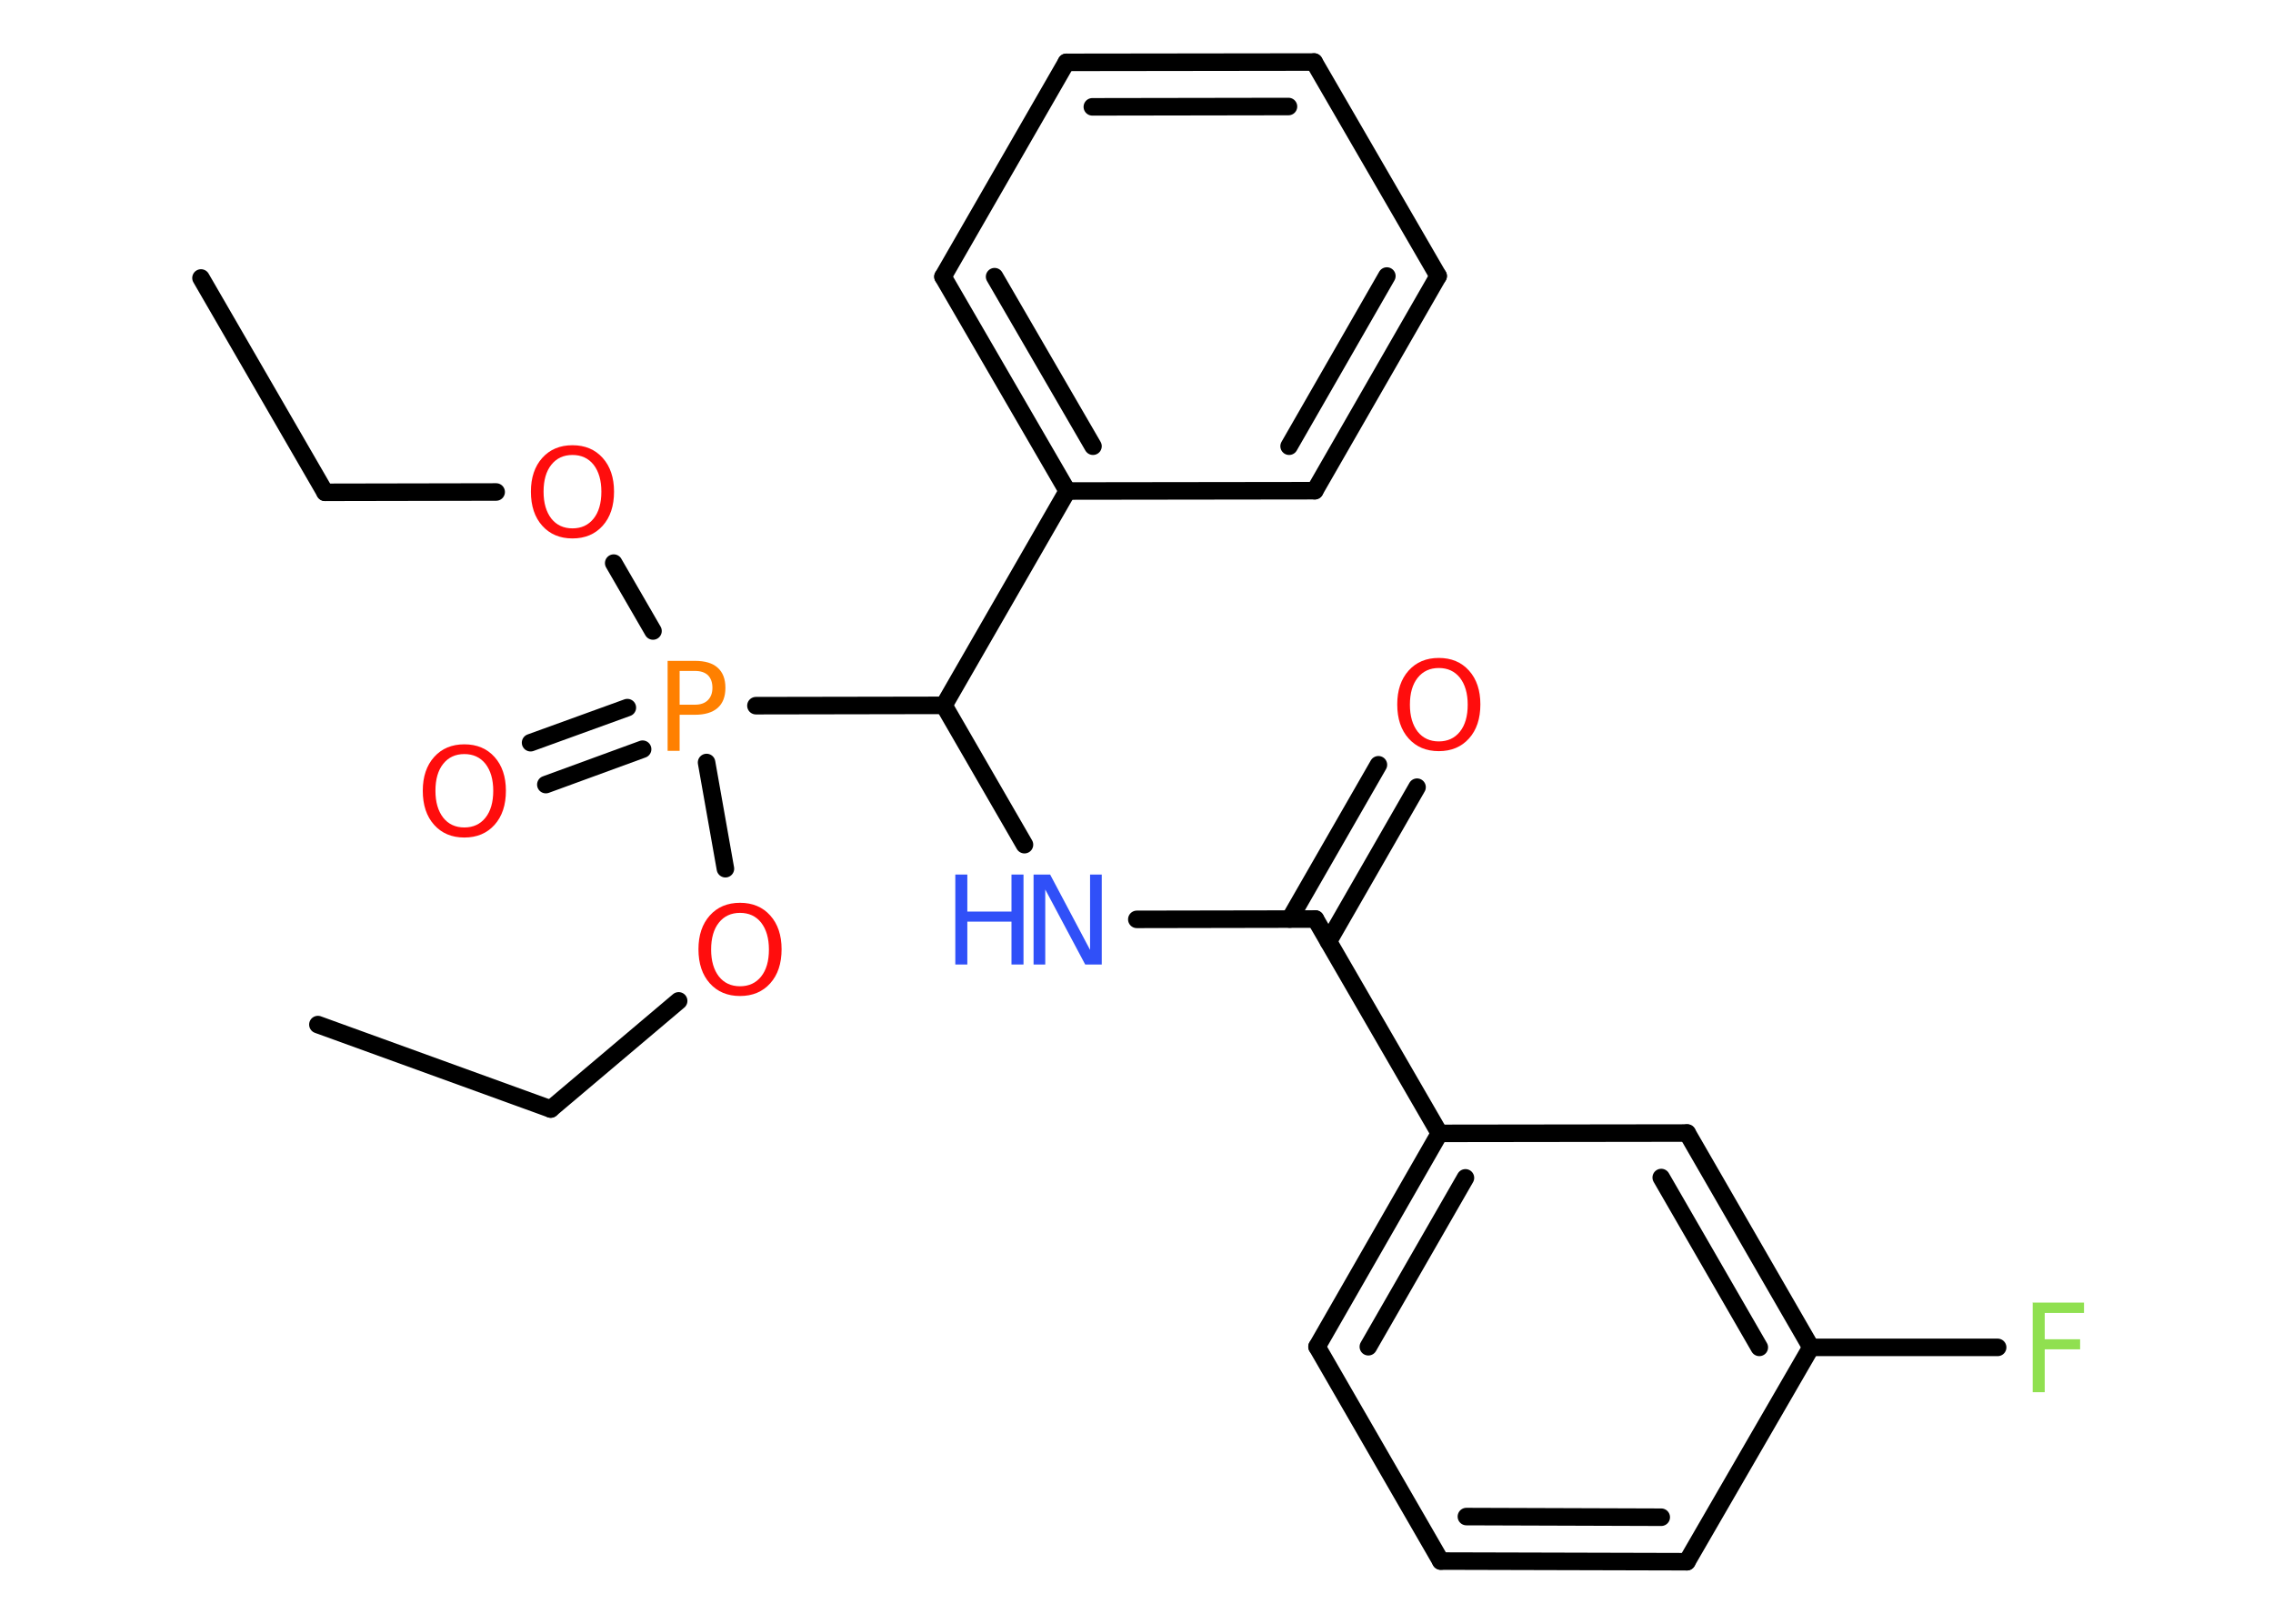 <?xml version='1.0' encoding='UTF-8'?>
<!DOCTYPE svg PUBLIC "-//W3C//DTD SVG 1.1//EN" "http://www.w3.org/Graphics/SVG/1.1/DTD/svg11.dtd">
<svg version='1.2' xmlns='http://www.w3.org/2000/svg' xmlns:xlink='http://www.w3.org/1999/xlink' width='70.0mm' height='50.0mm' viewBox='0 0 70.0 50.0'>
  <desc>Generated by the Chemistry Development Kit (http://github.com/cdk)</desc>
  <g stroke-linecap='round' stroke-linejoin='round' stroke='#000000' stroke-width='.54' fill='#FF0D0D'>
    <rect x='.0' y='.0' width='70.0' height='50.0' fill='#FFFFFF' stroke='none'/>
    <g id='mol1' class='mol'>
      <line id='mol1bnd1' class='bond' x1='6.19' y1='8.56' x2='10.01' y2='15.16'/>
      <line id='mol1bnd2' class='bond' x1='10.01' y1='15.16' x2='15.28' y2='15.15'/>
      <line id='mol1bnd3' class='bond' x1='18.9' y1='17.34' x2='20.11' y2='19.43'/>
      <g id='mol1bnd4' class='bond'>
        <line x1='19.79' y1='23.07' x2='16.81' y2='24.16'/>
        <line x1='19.32' y1='21.79' x2='16.34' y2='22.87'/>
      </g>
      <line id='mol1bnd5' class='bond' x1='21.76' y1='23.48' x2='22.34' y2='26.75'/>
      <line id='mol1bnd6' class='bond' x1='20.9' y1='30.82' x2='16.96' y2='34.15'/>
      <line id='mol1bnd7' class='bond' x1='16.96' y1='34.15' x2='9.79' y2='31.55'/>
      <line id='mol1bnd8' class='bond' x1='23.28' y1='21.73' x2='29.07' y2='21.72'/>
      <line id='mol1bnd9' class='bond' x1='29.07' y1='21.72' x2='31.55' y2='26.01'/>
      <line id='mol1bnd10' class='bond' x1='35.01' y1='28.31' x2='40.51' y2='28.3'/>
      <g id='mol1bnd11' class='bond'>
        <line x1='39.72' y1='28.3' x2='42.45' y2='23.55'/>
        <line x1='40.91' y1='28.99' x2='43.64' y2='24.24'/>
      </g>
      <line id='mol1bnd12' class='bond' x1='40.51' y1='28.3' x2='44.33' y2='34.9'/>
      <g id='mol1bnd13' class='bond'>
        <line x1='44.33' y1='34.9' x2='40.56' y2='41.47'/>
        <line x1='45.13' y1='36.27' x2='42.14' y2='41.47'/>
      </g>
      <line id='mol1bnd14' class='bond' x1='40.56' y1='41.47' x2='44.37' y2='48.07'/>
      <g id='mol1bnd15' class='bond'>
        <line x1='44.37' y1='48.07' x2='51.95' y2='48.09'/>
        <line x1='45.16' y1='46.7' x2='51.16' y2='46.72'/>
      </g>
      <line id='mol1bnd16' class='bond' x1='51.95' y1='48.09' x2='55.77' y2='41.49'/>
      <line id='mol1bnd17' class='bond' x1='55.77' y1='41.49' x2='61.52' y2='41.49'/>
      <g id='mol1bnd18' class='bond'>
        <line x1='55.77' y1='41.49' x2='51.96' y2='34.89'/>
        <line x1='54.18' y1='41.49' x2='51.16' y2='36.26'/>
      </g>
      <line id='mol1bnd19' class='bond' x1='44.33' y1='34.9' x2='51.96' y2='34.89'/>
      <line id='mol1bnd20' class='bond' x1='29.07' y1='21.72' x2='32.87' y2='15.12'/>
      <g id='mol1bnd21' class='bond'>
        <line x1='29.04' y1='8.52' x2='32.87' y2='15.12'/>
        <line x1='30.63' y1='8.52' x2='33.66' y2='13.74'/>
      </g>
      <line id='mol1bnd22' class='bond' x1='29.04' y1='8.52' x2='32.84' y2='1.92'/>
      <g id='mol1bnd23' class='bond'>
        <line x1='40.47' y1='1.91' x2='32.84' y2='1.92'/>
        <line x1='39.68' y1='3.28' x2='33.64' y2='3.29'/>
      </g>
      <line id='mol1bnd24' class='bond' x1='40.47' y1='1.91' x2='44.29' y2='8.5'/>
      <g id='mol1bnd25' class='bond'>
        <line x1='40.49' y1='15.11' x2='44.29' y2='8.5'/>
        <line x1='39.7' y1='13.74' x2='42.71' y2='8.5'/>
      </g>
      <line id='mol1bnd26' class='bond' x1='32.87' y1='15.12' x2='40.49' y2='15.11'/>
      <path id='mol1atm3' class='atom' d='M17.63 14.01q-.41 .0 -.65 .3q-.24 .3 -.24 .83q.0 .52 .24 .83q.24 .3 .65 .3q.41 .0 .65 -.3q.24 -.3 .24 -.83q.0 -.52 -.24 -.83q-.24 -.3 -.65 -.3zM17.63 13.71q.58 .0 .93 .39q.35 .39 .35 1.04q.0 .66 -.35 1.05q-.35 .39 -.93 .39q-.58 .0 -.93 -.39q-.35 -.39 -.35 -1.05q.0 -.65 .35 -1.04q.35 -.39 .93 -.39z' stroke='none'/>
      <path id='mol1atm4' class='atom' d='M20.93 20.66v1.04h.47q.26 .0 .4 -.14q.14 -.14 .14 -.38q.0 -.25 -.14 -.39q-.14 -.13 -.4 -.13h-.47zM20.56 20.35h.84q.47 .0 .7 .21q.24 .21 .24 .62q.0 .41 -.24 .62q-.24 .21 -.7 .21h-.47v1.11h-.37v-2.77z' stroke='none' fill='#FF8000'/>
      <path id='mol1atm5' class='atom' d='M14.3 23.22q-.41 .0 -.65 .3q-.24 .3 -.24 .83q.0 .52 .24 .83q.24 .3 .65 .3q.41 .0 .65 -.3q.24 -.3 .24 -.83q.0 -.52 -.24 -.83q-.24 -.3 -.65 -.3zM14.3 22.92q.58 .0 .93 .39q.35 .39 .35 1.04q.0 .66 -.35 1.05q-.35 .39 -.93 .39q-.58 .0 -.93 -.39q-.35 -.39 -.35 -1.05q.0 -.65 .35 -1.04q.35 -.39 .93 -.39z' stroke='none'/>
      <path id='mol1atm6' class='atom' d='M22.79 28.11q-.41 .0 -.65 .3q-.24 .3 -.24 .83q.0 .52 .24 .83q.24 .3 .65 .3q.41 .0 .65 -.3q.24 -.3 .24 -.83q.0 -.52 -.24 -.83q-.24 -.3 -.65 -.3zM22.79 27.8q.58 .0 .93 .39q.35 .39 .35 1.04q.0 .66 -.35 1.05q-.35 .39 -.93 .39q-.58 .0 -.93 -.39q-.35 -.39 -.35 -1.05q.0 -.65 .35 -1.04q.35 -.39 .93 -.39z' stroke='none'/>
      <g id='mol1atm10' class='atom'>
        <path d='M31.84 26.93h.5l1.23 2.32v-2.32h.36v2.77h-.51l-1.23 -2.31v2.31h-.36v-2.77z' stroke='none' fill='#3050F8'/>
        <path d='M29.42 26.93h.37v1.14h1.36v-1.14h.37v2.77h-.37v-1.32h-1.36v1.32h-.37v-2.77z' stroke='none' fill='#3050F8'/>
      </g>
      <path id='mol1atm12' class='atom' d='M44.31 20.57q-.41 .0 -.65 .3q-.24 .3 -.24 .83q.0 .52 .24 .83q.24 .3 .65 .3q.41 .0 .65 -.3q.24 -.3 .24 -.83q.0 -.52 -.24 -.83q-.24 -.3 -.65 -.3zM44.31 20.26q.58 .0 .93 .39q.35 .39 .35 1.04q.0 .66 -.35 1.05q-.35 .39 -.93 .39q-.58 .0 -.93 -.39q-.35 -.39 -.35 -1.05q.0 -.65 .35 -1.04q.35 -.39 .93 -.39z' stroke='none'/>
      <path id='mol1atm18' class='atom' d='M62.59 40.11h1.59v.32h-1.21v.81h1.09v.31h-1.09v1.32h-.37v-2.77z' stroke='none' fill='#90E050'/>
    </g>
  </g>
</svg>
